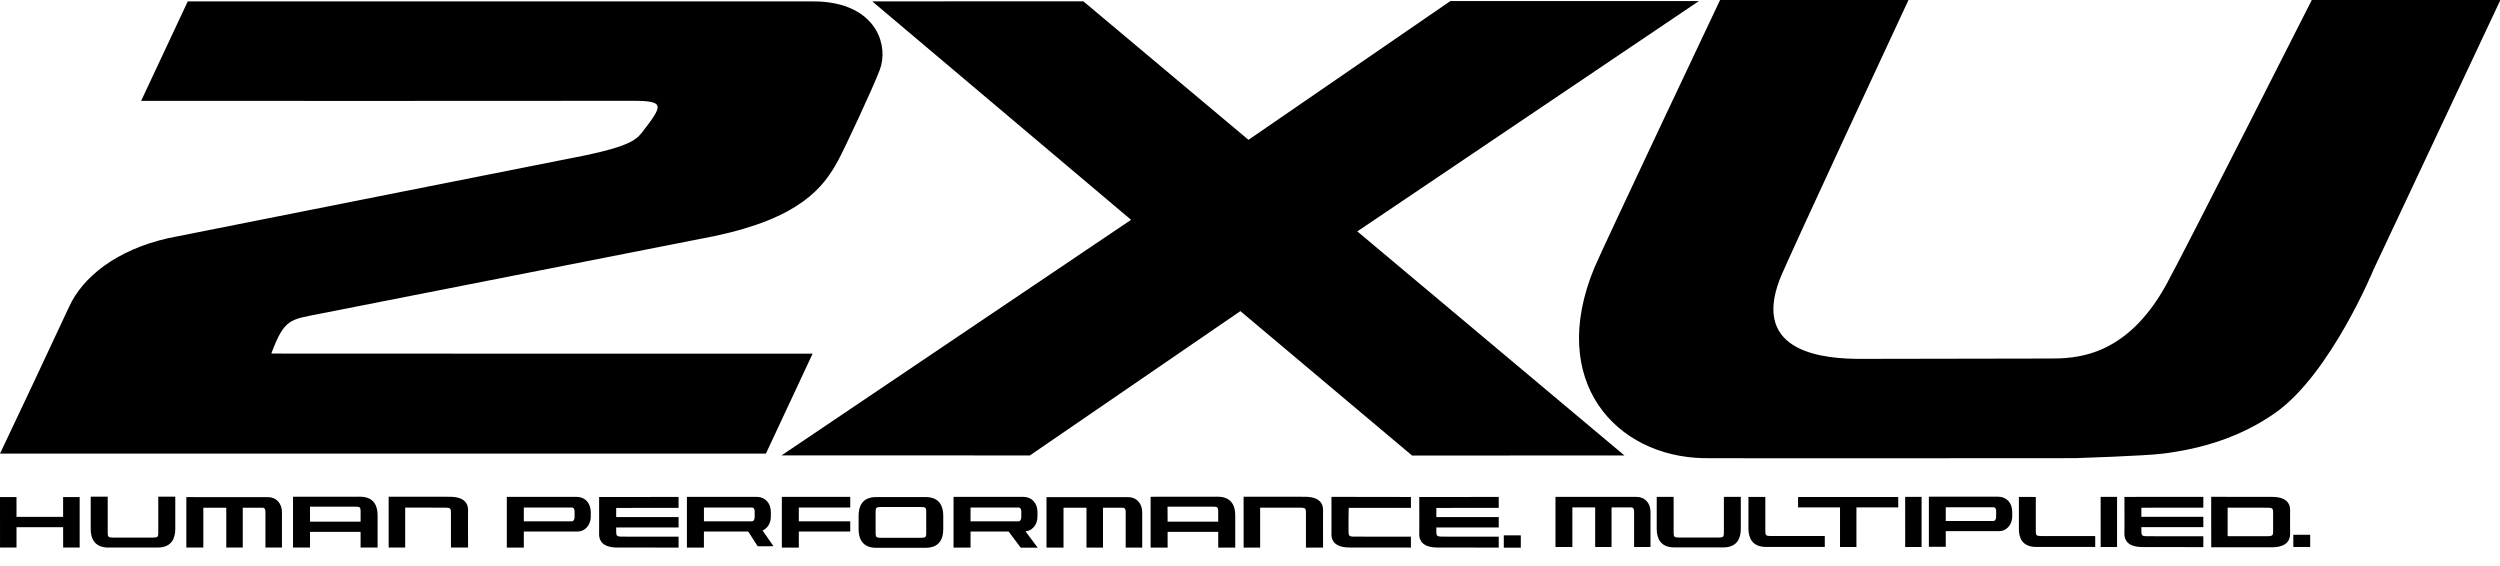 <?xml version="1.0" encoding="UTF-8"?>
<svg width="106px" height="24px" viewBox="0 0 106 24" version="1.1" xmlns="http://www.w3.org/2000/svg" xmlns:xlink="http://www.w3.org/1999/xlink">
    <!-- Generator: Sketch 52.5 (67469) - http://www.bohemiancoding.com/sketch -->
    <title>2xu_grey copy</title>
    <desc>Created with Sketch.</desc>
    <g id="Page-1" stroke="none" stroke-width="1" fill="none" fill-rule="evenodd">
        <g id="HomePage-Final" transform="translate(-1416, -2174)" fill="#000000" fill-rule="nonzero">
            <g id="Client-Logos" transform="translate(320, 1962)">
                <g id="Logos" transform="translate(45, 140)">
                    <g id="2xu_grey-copy" transform="translate(1051, 72)">
                        <g id="Group">
                            <g transform="translate(0, 20.903)" id="Shape">
                                <path d="M7.901,0.174 L7.901,2.311 L8.621,2.311 C8.621,2.311 8.621,0.808 8.621,0.624 C8.777,0.624 9.437,0.624 9.594,0.624 C9.594,0.807 9.594,2.311 9.594,2.311 L10.293,2.311 C10.293,2.311 10.293,0.808 10.293,0.624 C10.458,0.624 11.139,0.624 11.139,0.624 C11.247,0.624 11.255,0.75 11.255,0.788 L11.255,2.312 L11.955,2.312 L11.955,1.014 L11.956,0.816 C11.956,0.439 11.71,0.175 11.361,0.175 L7.901,0.174 Z"></path>
                                <path d="M0,0.276 L0.001,2.313 L0.7,2.313 C0.7,2.313 0.7,1.612 0.7,1.451 C0.879,1.451 2.498,1.451 2.677,1.451 C2.677,1.612 2.678,2.313 2.678,2.313 L3.378,2.313 L3.378,0.173 L2.676,0.173 C2.676,0.173 2.676,0.852 2.676,1.011 C2.498,1.011 0.879,1.011 0.7,1.011 C0.7,0.852 0.7,0.173 0.7,0.173 L0,0.172 L0,0.276 Z"></path>
                                <path d="M15.262,0.157 C15.881,0.157 16.01,0.584 16.01,0.941 L16.01,2.313 L15.289,2.313 C15.289,2.313 15.289,1.795 15.289,1.647 C15.108,1.647 13.326,1.647 13.145,1.647 C13.145,1.795 13.145,2.313 13.145,2.313 L12.424,2.313 L12.424,0.159 L15.262,0.157 Z M13.146,1.216 C13.327,1.216 15.108,1.216 15.29,1.216 C15.29,1.078 15.29,0.766 15.29,0.766 C15.29,0.607 15.255,0.579 15.058,0.579 L13.143,0.579 L13.146,1.216 Z"></path>
                                <path d="M16.479,0.262 L16.479,2.312 L17.18,2.312 C17.18,2.148 17.18,0.785 17.18,0.62 C17.351,0.62 18.166,0.62 18.166,0.62 L18.927,0.623 C19.076,0.627 19.118,0.663 19.12,0.792 C19.12,0.792 19.12,2.308 19.12,2.312 L19.846,2.312 L19.843,1.229 L19.846,0.701 C19.84,0.453 19.699,0.157 19.058,0.16 L16.479,0.157 L16.479,0.262 M19.846,0.701 L19.846,0.701 L19.846,0.701"></path>
                                <path d="M7.329,0.157 L6.711,0.157 L6.711,1.703 C6.711,1.863 6.677,1.891 6.48,1.891 L4.799,1.891 C4.603,1.891 4.567,1.863 4.567,1.703 L4.567,0.157 L3.846,0.157 L3.846,1.528 C3.846,1.886 3.976,2.313 4.595,2.313 L6.684,2.313 C7.302,2.313 7.432,1.886 7.432,1.528 L7.432,0.157 L7.329,0.157 Z"></path>
                            </g>
                            <path d="M44.372,21.078 L44.372,23.217 L45.093,23.217 C45.093,23.217 45.093,21.712 45.093,21.528 C45.249,21.528 45.91,21.528 46.067,21.528 C46.067,21.711 46.067,23.217 46.067,23.217 L46.767,23.217 C46.767,23.217 46.767,21.712 46.767,21.528 C46.932,21.528 47.613,21.528 47.613,21.528 C47.721,21.528 47.729,21.654 47.729,21.692 L47.729,23.217 L48.43,23.217 L48.43,21.918 L48.43,21.72 C48.43,21.342 48.185,21.078 47.834,21.078 L44.372,21.078 Z" id="Shape"></path>
                            <path d="M39.245,21.075 L37.153,21.075 C36.534,21.075 36.405,21.502 36.405,21.861 L36.405,22.038 L36.405,22.226 L36.405,22.441 C36.405,22.799 36.535,23.227 37.154,23.227 L39.246,23.227 C39.865,23.227 39.994,22.799 39.994,22.441 L39.994,22.226 L39.994,22.038 L39.994,21.861 C39.994,21.502 39.863,21.075 39.245,21.075 Z M39.273,22.615 C39.273,22.775 39.238,22.803 39.041,22.803 L37.359,22.803 C37.161,22.803 37.126,22.774 37.126,22.615 L37.126,22.037 L37.126,21.685 C37.126,21.525 37.161,21.497 37.358,21.497 L39.04,21.497 C39.238,21.497 39.272,21.525 39.272,21.685 L39.272,22.226 L39.272,22.615 L39.273,22.615 Z" id="Shape"></path>
                            <polygon id="Shape" points="64.377 22.699 63.761 22.699 63.761 23.221 64.482 23.221 64.482 22.699"></polygon>
                            <path d="M51.626,21.06 C52.245,21.06 52.374,21.487 52.374,21.845 L52.374,23.218 L51.653,23.218 C51.653,23.218 51.653,22.7 51.653,22.551 C51.471,22.551 49.689,22.551 49.507,22.551 C49.507,22.7 49.507,23.218 49.507,23.218 L48.786,23.218 L48.786,21.063 L51.626,21.06 Z M49.507,22.12 C49.689,22.12 51.471,22.12 51.652,22.12 C51.652,21.982 51.652,21.67 51.652,21.67 C51.652,21.509 51.617,21.482 51.42,21.482 L49.503,21.482 L49.507,22.12 Z" id="Shape"></path>
                            <path d="M56.454,21.067 L56.455,22.123 C56.455,22.143 56.453,22.674 56.453,22.674 C56.458,22.922 56.599,23.217 57.24,23.214 L59.823,23.217 L59.823,22.754 L58.134,22.754 L57.372,22.752 C57.223,22.748 57.181,22.712 57.179,22.583 C57.179,22.583 57.177,22.26 57.177,22.26 L57.177,22.029 L57.185,21.532 L58.135,21.534 L59.823,21.534 L59.823,21.071 L59.718,21.072 L56.454,21.067 Z" id="Shape"></path>
                            <path d="M21.593,21.067 L21.489,21.067 L21.489,23.217 L22.21,23.217 C22.21,23.217 22.21,22.685 22.21,22.538 C22.401,22.538 24.5,22.537 24.5,22.537 C24.77,22.537 25.048,22.299 25.048,21.901 L25.048,21.71 C25.048,21.332 24.804,21.067 24.452,21.067 L22.074,21.067 L21.593,21.067 Z M24.245,21.519 C24.354,21.519 24.362,21.644 24.362,21.682 L24.362,21.924 C24.362,22.01 24.325,22.105 24.245,22.105 C24.245,22.105 22.398,22.105 22.21,22.105 C22.21,21.971 22.21,21.652 22.21,21.519 C22.398,21.519 24.245,21.519 24.245,21.519 Z" id="Shape"></path>
                            <path d="M60.902,21.537 C60.902,21.658 60.901,21.859 60.9,21.924 C61.094,21.924 63.546,21.924 63.546,21.924 L63.546,22.365 C63.546,22.365 61.094,22.365 60.9,22.365 C60.901,22.46 60.902,22.582 60.902,22.584 C60.904,22.712 60.946,22.747 61.095,22.753 L63.546,22.755 L63.546,23.218 L60.964,23.215 C60.323,23.218 60.182,22.923 60.176,22.674 L60.179,22.146 L60.177,21.074 L63.546,21.07 L63.546,21.534 L61.857,21.534 L60.902,21.537" id="Shape"></path>
                            <path d="M26.127,21.537 C26.127,21.658 26.127,21.859 26.126,21.924 C26.319,21.924 28.771,21.924 28.771,21.924 L28.771,22.365 C28.771,22.365 26.319,22.365 26.126,22.365 C26.127,22.46 26.127,22.582 26.127,22.584 C26.13,22.712 26.171,22.747 26.321,22.753 L28.771,22.755 L28.771,23.218 L26.189,23.215 C25.549,23.218 25.408,22.923 25.402,22.674 L25.404,22.146 L25.402,21.074 L28.771,21.07 L28.771,21.534 L27.083,21.534 L26.127,21.537" id="Shape"></path>
                            <path d="M52.729,21.166 L52.73,23.217 L53.43,23.217 C53.43,23.052 53.43,21.689 53.43,21.524 C53.601,21.524 54.417,21.524 54.417,21.524 L55.179,21.526 C55.328,21.53 55.369,21.567 55.372,21.696 C55.372,21.696 55.372,23.213 55.372,23.217 L56.098,23.217 L56.096,22.133 L56.098,21.605 C56.093,21.356 55.952,21.06 55.31,21.063 L52.729,21.06 L52.729,21.166 M56.098,21.605 L56.098,21.604 L56.098,21.605" id="Shape"></path>
                            <path d="M36.05,22.105 C35.604,22.105 34.026,22.105 33.87,22.105 C33.87,21.971 33.87,21.652 33.87,21.519 C34,21.519 35.493,21.519 36.05,21.519 L36.05,21.51 L36.05,21.067 L33.735,21.067 L33.254,21.067 L33.15,21.067 L33.15,23.217 L33.87,23.217 C33.87,23.217 33.87,22.685 33.87,22.538 C34.007,22.538 35.429,22.537 36.05,22.537 L36.05,22.105 Z" id="Shape"></path>
                            <path d="M32.796,23.16 L32.333,22.494 C32.526,22.41 32.684,22.201 32.684,21.901 L32.684,21.71 C32.684,21.332 32.439,21.067 32.088,21.067 L29.71,21.067 L29.229,21.067 L29.125,21.067 L29.125,23.217 L29.846,23.217 C29.846,23.217 29.846,22.685 29.846,22.538 C29.983,22.538 31.104,22.537 31.725,22.537 L32.126,23.162 L32.796,23.16 Z M29.847,21.519 C30.036,21.519 31.881,21.519 31.881,21.519 C31.99,21.519 31.998,21.644 31.998,21.682 L31.998,21.924 C31.998,22.01 31.962,22.105 31.881,22.105 C31.881,22.105 30.035,22.105 29.847,22.105 C29.847,21.971 29.847,21.652 29.847,21.519 Z" id="Shape"></path>
                            <g transform="translate(65.806, 20.903)" id="Shape">
                                <path d="M24.989,0.625 C24.989,0.746 24.989,0.945 24.988,1.01 C25.181,1.01 27.615,1.01 27.615,1.01 L27.615,1.448 C27.615,1.448 25.181,1.448 24.988,1.448 C24.989,1.542 24.989,1.665 24.989,1.665 C24.993,1.792 25.033,1.828 25.181,1.833 L27.615,1.835 L27.615,2.295 L25.051,2.292 C24.416,2.295 24.275,2.001 24.269,1.754 L24.272,1.23 L24.27,0.166 L27.615,0.163 L27.615,0.622 L25.939,0.622 L24.989,0.625"></path>
                                <path d="M14.576,0.17 L10.432,0.17 L10.432,0.612 C10.432,0.612 12.028,0.612 12.211,0.612 C12.211,0.794 12.211,2.291 12.211,2.291 L12.907,2.291 C12.907,2.291 12.907,0.794 12.907,0.612 C13.089,0.612 14.679,0.612 14.679,0.612 L14.679,0.17 L14.576,0.17 Z"></path>
                                <polygon points="14.973 0.268 14.974 2.291 15.669 2.291 15.67 0.165 14.973 0.163"></polygon>
                                <polygon points="23.261 0.268 23.263 2.291 23.957 2.291 23.958 0.165 23.261 0.163"></polygon>
                                <path d="M27.948,0.266 L27.95,2.301 L30.511,2.301 C31.148,2.303 31.289,2.004 31.295,1.752 L31.293,1.226 L31.295,0.701 C31.289,0.454 31.15,0.161 30.513,0.165 L27.949,0.162 L27.949,0.266 L27.948,0.266 Z M31.294,0.702 L31.294,0.701 L31.294,0.702 Z M29.625,0.622 L30.382,0.624 C30.53,0.628 30.571,0.664 30.574,0.792 C30.574,0.792 30.574,1.659 30.574,1.663 C30.571,1.791 30.53,1.826 30.383,1.831 C30.382,1.831 29.625,1.833 29.625,1.833 C29.625,1.833 28.815,1.833 28.646,1.833 C28.646,1.67 28.646,0.785 28.646,0.622 C28.815,0.622 29.625,0.622 29.625,0.622 Z"></path>
                                <path d="M15.978,0.157 L15.978,2.282 L16.694,2.282 C16.694,2.282 16.694,1.764 16.694,1.617 C16.884,1.617 18.969,1.617 18.969,1.617 C19.236,1.617 19.512,1.38 19.512,0.986 L19.512,0.796 C19.512,0.42 19.27,0.157 18.921,0.157 L15.978,0.157 Z M18.715,0.605 C18.823,0.605 18.831,0.729 18.831,0.767 L18.831,1.006 C18.831,1.096 18.791,1.187 18.715,1.187 C18.715,1.187 16.881,1.187 16.694,1.187 C16.694,1.054 16.694,0.737 16.694,0.604 C16.881,0.605 18.715,0.605 18.715,0.605 Z"></path>
                                <path d="M0.146,0.165 L0.146,2.289 L0.862,2.289 C0.862,2.289 0.862,0.795 0.862,0.612 C1.017,0.612 1.674,0.612 1.829,0.612 C1.829,0.794 1.829,2.289 1.829,2.289 L2.524,2.289 C2.524,2.289 2.524,0.795 2.524,0.612 C2.688,0.612 3.365,0.612 3.365,0.612 C3.473,0.612 3.48,0.737 3.48,0.775 L3.48,2.289 L4.175,2.289 L4.175,0.999 L4.176,0.802 C4.176,0.427 3.933,0.165 3.585,0.165 L0.146,0.165 Z"></path>
                                <path d="M7.9,0.165 L7.287,0.165 L7.287,1.702 C7.287,1.86 7.253,1.888 7.058,1.888 L5.387,1.888 C5.191,1.888 5.156,1.86 5.156,1.702 L5.156,0.165 L4.439,0.165 L4.439,1.527 C4.439,1.883 4.569,2.307 5.183,2.307 L7.26,2.307 C7.875,2.307 8.004,1.883 8.004,1.527 L8.004,0.165 L7.9,0.165 Z"></path>
                                <path d="M8.941,0.168 L8.328,0.168 L8.328,1.507 C8.328,1.863 8.457,2.287 9.072,2.287 L11.565,2.287 L11.565,1.824 L9.275,1.824 C9.079,1.824 9.044,1.796 9.044,1.637 L9.044,0.168 L8.941,0.168 Z"></path>
                                <path d="M20.409,0.168 L19.795,0.168 L19.795,1.531 C19.795,1.887 19.924,2.288 20.539,2.288 L23.031,2.288 L23.031,1.825 L20.742,1.825 C20.546,1.825 20.512,1.797 20.512,1.638 L20.512,0.169 L20.409,0.169 L20.409,0.168 Z"></path>
                                <polygon points="32.042 1.771 31.431 1.771 31.431 2.289 32.146 2.289 32.146 1.771"></polygon>
                            </g>
                            <path d="M35.097,0.096 C34.84,0.063 34.616,0.058 34.364,0.058 C34.113,0.057 7.961,0.059 7.961,0.059 L5.984,4.277 C5.991,4.282 26.463,4.278 26.855,4.274 C28.209,4.279 28.117,4.458 27.211,5.629 C26.948,5.97 26.525,6.224 24.862,6.578 C24.667,6.619 7.246,10.07 7.129,10.099 C4.927,10.599 3.504,11.751 2.931,13.006 C2.606,13.718 0.013,19.226 0,19.234 L32.474,19.234 L34.455,14.995 C34.455,14.995 11.503,14.998 11.503,14.991 C12.059,13.499 12.31,13.554 13.54,13.307 C13.582,13.298 30.235,10.021 30.284,10.012 C33.903,9.249 34.911,7.966 35.542,6.795 C35.811,6.296 37.031,3.694 37.308,2.947 C37.489,2.457 37.463,1.81 37.129,1.253 C36.793,0.695 36.149,0.228 35.097,0.096 Z" id="Shape"></path>
                            <path d="M98.02,0 C98.02,0 92.604,10.702 91.842,12.082 C90.115,15.204 87.937,15.202 86.847,15.202 C85.822,15.202 78.995,15.216 78.995,15.216 C77.333,15.229 74.279,14.964 75.454,11.862 C75.747,11.089 80.92,0 80.92,0 L72.931,0 C72.931,0 67.941,10.536 67.601,11.354 C65.596,16.192 68.526,19.353 72.233,19.426 C72.831,19.438 87.985,19.426 87.985,19.426 C87.985,19.426 90.899,19.332 91.679,19.237 C93.358,19.033 95.007,18.533 96.468,17.508 C98.816,15.861 100.64,11.426 100.64,11.426 L106.017,0 L98.02,0 Z" id="Shape"></path>
                            <polygon id="Shape" points="57.55 9.811 68.875 19.311 59.872 19.315 52.592 13.191 43.666 19.311 33.139 19.308 47.957 9.32 36.984 0.059 45.934 0.056 52.935 5.929 61.493 0.046 72.035 0.044"></polygon>
                            <path d="M43.998,23.221 L43.482,22.532 C43.738,22.51 43.989,22.278 43.989,21.901 L43.989,21.71 C43.989,21.332 43.744,21.067 43.393,21.067 L40.43,21.067 L40.43,23.217 L41.151,23.217 C41.151,23.217 41.151,22.685 41.151,22.538 C41.27,22.538 42.134,22.538 42.766,22.537 L43.278,23.221 L43.998,23.221 Z M41.151,21.519 C41.34,21.519 43.186,21.519 43.186,21.519 C43.294,21.519 43.303,21.644 43.303,21.682 L43.303,21.924 C43.303,22.01 43.267,22.105 43.186,22.105 C43.186,22.105 41.34,22.105 41.151,22.105 L41.151,21.519 Z" id="Shape"></path>
                        </g>
                    </g>
                </g>
            </g>
        </g>
    </g>
</svg>